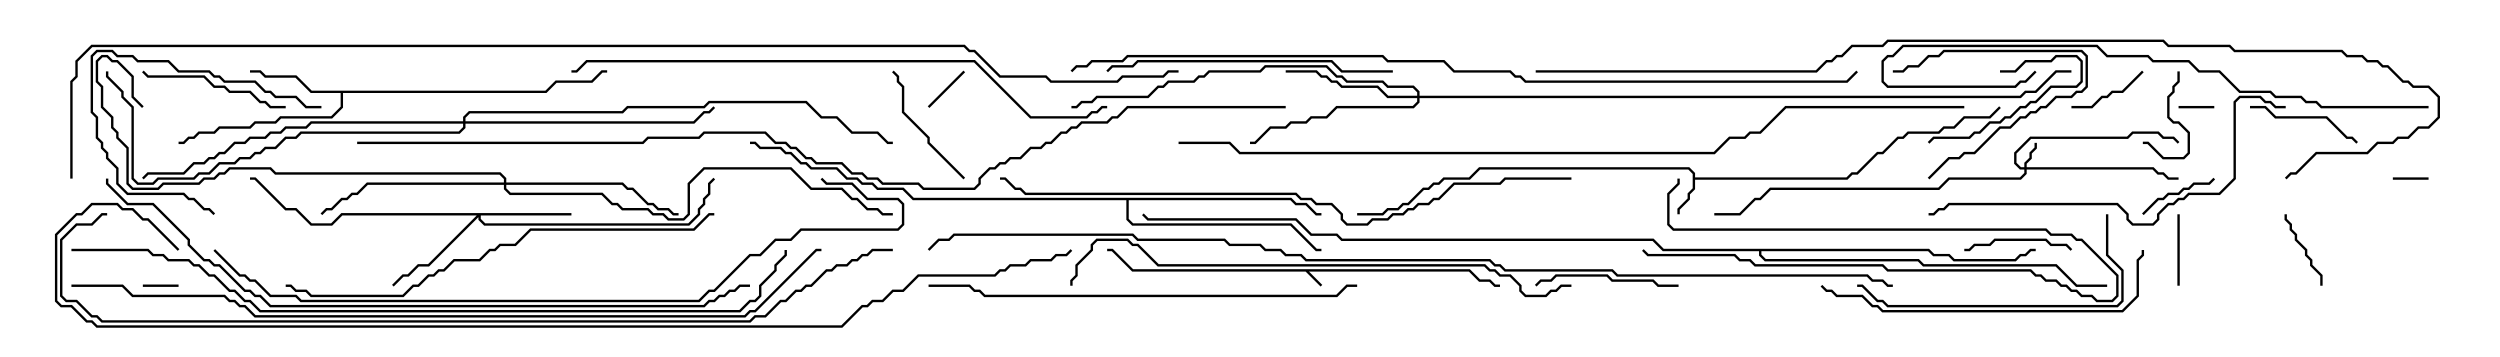 <svg version="1.1" width="105" height="15" xmlns="http://www.w3.org/2000/svg"><path d="M61.735,11.307L62.164,11.736L62.592,11.736L62.806,11.95L63,11.95L63,12.05L62.765,12.05L62.551,11.836L62.122,11.836L61.694,11.407L54.978,11.407L55.535,11.965L55.465,12.035L54.836,11.407L47.551,11.407L46.694,10.55L46.5,10.55L46.5,10.45L46.735,10.45L47.592,11.307z" stroke="none"/><path d="M71.093,7.306L70.908,7.121L62.164,7.121L61.735,7.55L60.664,7.55L60.449,7.764L60.235,7.764L60.021,7.979L59.806,7.979L59.164,8.621L58.949,8.621L58.735,8.836L58.306,8.836L58.092,9.05L57,9.05L57,8.95L58.051,8.95L58.265,8.736L58.694,8.736L58.908,8.521L59.122,8.521L59.765,7.879L59.979,7.879L60.194,7.664L60.408,7.664L60.622,7.45L61.694,7.45L62.122,7.021L70.949,7.021L71.193,7.265L71.193,7.45L77.551,7.45L77.765,7.236L77.979,7.236L78.836,6.379L79.051,6.379L79.694,5.736L79.908,5.736L80.122,5.521L81.408,5.521L81.622,5.307L82.051,5.307L82.479,4.879L83.551,4.879L83.965,4.465L84.035,4.535L83.592,4.979L82.521,4.979L82.092,5.407L81.664,5.407L81.449,5.621L80.164,5.621L79.949,5.836L79.735,5.836L79.092,6.479L78.878,6.479L78.021,7.336L77.806,7.336L77.592,7.55L71.193,7.55L71.193,7.949L70.979,8.164L70.979,8.378L70.55,8.806L70.55,9L70.45,9L70.45,8.765L70.879,8.336L70.879,8.122L71.093,7.908z" stroke="none"/><path d="M22.908,3.807L23.336,3.379L24.836,3.379L25.265,2.95L25.5,2.95L25.5,3.05L25.306,3.05L24.878,3.479L23.378,3.479L22.949,3.907L14.407,3.907L14.407,4.521L13.949,4.979L11.806,4.979L11.592,5.193L10.735,5.193L10.521,5.407L9.235,5.407L9.021,5.621L8.378,5.621L8.164,5.836L7.949,5.836L7.735,6.05L7.5,6.05L7.5,5.95L7.694,5.95L7.908,5.736L8.122,5.736L8.336,5.521L8.979,5.521L9.194,5.307L10.479,5.307L10.694,5.093L11.551,5.093L11.765,4.879L13.908,4.879L14.307,4.479L14.307,3.907L13.051,3.907L12.408,3.264L11.122,3.264L10.908,3.05L10.5,3.05L10.5,2.95L10.949,2.95L11.164,3.164L12.449,3.164L13.092,3.807z" stroke="none"/><path d="M54.235,8.307L54.449,8.521L54.878,8.521L55.306,8.95L55.5,8.95L55.5,9.05L55.265,9.05L54.836,8.621L54.408,8.621L54.194,8.407L47.407,8.407L47.407,9.194L47.592,9.379L54.235,9.379L55.306,10.45L55.5,10.45L55.5,10.55L55.265,10.55L54.194,9.479L47.551,9.479L47.307,9.235L47.307,8.407L38.336,8.407L37.908,7.979L36.836,7.979L36.622,7.764L36.194,7.764L35.979,7.55L35.551,7.55L35.122,7.121L34.051,7.121L33.836,6.907L33.622,6.907L33.194,6.479L32.979,6.479L32.765,6.264L31.908,6.264L31.694,6.05L31.5,6.05L31.5,5.95L31.735,5.95L31.949,6.164L32.806,6.164L33.021,6.379L33.235,6.379L33.664,6.807L33.878,6.807L34.092,7.021L35.164,7.021L35.592,7.45L36.021,7.45L36.235,7.664L36.664,7.664L36.878,7.879L37.949,7.879L38.378,8.307z" stroke="none"/><path d="M81.021,10.45L81.235,10.664L81.878,10.664L82.092,10.879L84.622,10.879L84.836,10.664L85.051,10.664L85.265,10.45L85.5,10.45L85.5,10.55L85.306,10.55L85.092,10.764L84.878,10.764L84.664,10.979L82.051,10.979L81.836,10.764L81.194,10.764L80.979,10.55L73.979,10.55L73.979,10.694L74.164,10.879L80.592,10.879L80.806,11.093L86.378,11.093L87.235,11.95L88.5,11.95L88.5,12.05L87.194,12.05L86.336,11.193L80.765,11.193L80.551,10.979L74.122,10.979L73.879,10.735L73.879,10.55L69.836,10.55L69.408,10.121L56.336,10.121L56.122,9.907L55.051,9.907L54.408,9.264L48.194,9.264L47.965,9.035L48.035,8.965L48.235,9.164L54.449,9.164L55.092,9.807L56.164,9.807L56.378,10.021L69.449,10.021L69.878,10.45z" stroke="none"/><path d="M85.021,7.021L85.021,6.836L85.236,6.622L85.236,6.408L85.45,6.194L85.45,6L85.55,6L85.55,6.235L85.336,6.449L85.336,6.664L85.121,6.878L85.121,7.021L90.449,7.021L90.664,7.236L90.878,7.236L91.092,7.45L91.5,7.45L91.5,7.55L91.051,7.55L90.836,7.336L90.622,7.336L90.408,7.121L85.121,7.121L85.121,7.306L84.878,7.55L81.878,7.55L81.449,7.979L74.378,7.979L73.949,8.407L73.735,8.407L73.092,9.05L72,9.05L72,8.95L73.051,8.95L73.694,8.307L73.908,8.307L74.336,7.879L81.408,7.879L81.836,7.45L84.836,7.45L85.021,7.265L85.021,7.121L84.836,7.121L84.593,6.878L84.593,6.408L85.265,5.736L89.336,5.736L89.551,5.521L90.664,5.521L90.878,5.736L91.306,5.736L91.535,5.965L91.465,6.035L91.265,5.836L90.836,5.836L90.622,5.621L89.592,5.621L89.378,5.836L85.306,5.836L84.693,6.449L84.693,6.836L84.878,7.021z" stroke="none"/><path d="M24,8.95L24,9.05L20.193,9.05L20.193,9.194L20.378,9.379L28.908,9.379L29.307,8.979L29.307,8.765L29.521,8.551L29.521,8.336L29.736,8.122L29.736,7.694L29.965,7.465L30.035,7.535L29.836,7.735L29.836,8.164L29.621,8.378L29.621,8.592L29.407,8.806L29.407,9.021L28.949,9.479L20.336,9.479L20.093,9.235L20.093,9.121L18.021,11.193L17.592,11.193L17.164,11.621L16.949,11.621L16.535,12.035L16.465,11.965L16.908,11.521L17.122,11.521L17.551,11.093L17.979,11.093L20.022,9.05L14.378,9.05L13.949,9.479L13.051,9.479L12.408,8.836L11.979,8.836L10.694,7.55L10.5,7.55L10.5,7.45L10.735,7.45L12.021,8.736L12.449,8.736L13.092,9.379L13.908,9.379L14.336,8.95z" stroke="none"/><path d="M59.521,4.021L59.521,3.878L59.336,3.693L58.265,3.693L58.051,3.479L56.551,3.479L56.336,3.264L56.122,3.264L55.694,2.836L53.164,2.836L52.949,3.05L50.806,3.05L50.592,3.264L50.378,3.264L50.164,3.479L49.092,3.479L48.878,3.693L48.664,3.693L48.235,4.121L46.092,4.121L45.878,4.336L45.449,4.336L45.235,4.55L45,4.55L45,4.45L45.194,4.45L45.408,4.236L45.836,4.236L46.051,4.021L48.194,4.021L48.622,3.593L48.836,3.593L49.051,3.379L50.122,3.379L50.336,3.164L50.551,3.164L50.765,2.95L52.908,2.95L53.122,2.736L55.735,2.736L56.164,3.164L56.378,3.164L56.592,3.379L58.092,3.379L58.306,3.593L59.378,3.593L59.621,3.836L59.621,4.021L84.836,4.021L85.051,3.807L85.479,3.807L86.336,2.95L87,2.95L87,3.05L86.378,3.05L85.521,3.907L85.092,3.907L84.878,4.121L59.621,4.121L59.621,4.306L59.378,4.55L56.164,4.55L55.735,4.979L55.092,4.979L54.878,5.193L54.235,5.193L54.021,5.407L53.378,5.407L52.735,6.05L52.5,6.05L52.5,5.95L52.694,5.95L53.336,5.307L53.979,5.307L54.194,5.093L54.836,5.093L55.051,4.879L55.694,4.879L56.122,4.45L59.336,4.45L59.521,4.265L59.521,4.121L58.265,4.121L57.836,3.693L56.336,3.693L56.122,3.479L55.908,3.479L55.694,3.264L55.479,3.264L55.265,3.05L54,3.05L54,2.95L55.306,2.95L55.521,3.164L55.735,3.164L55.949,3.379L56.164,3.379L56.378,3.593L57.878,3.593L58.306,4.021z" stroke="none"/><path d="M21.164,7.664L21.164,7.521L20.979,7.336L11.551,7.336L11.336,7.121L9.664,7.121L9.449,7.336L9.235,7.336L9.021,7.55L8.592,7.55L8.378,7.764L6.878,7.764L6.664,7.979L5.551,7.979L5.307,7.735L5.307,6.235L4.879,5.806L4.879,5.592L4.664,5.378L4.664,4.949L4.236,4.521L4.236,3.664L4.021,3.449L4.021,2.551L4.265,2.307L4.521,2.307L4.735,2.521L4.949,2.521L5.621,3.194L5.621,4.051L6.035,4.465L5.965,4.535L5.521,4.092L5.521,3.235L4.908,2.621L4.694,2.621L4.479,2.407L4.306,2.407L4.121,2.592L4.121,3.408L4.336,3.622L4.336,4.479L4.764,4.908L4.764,5.336L4.979,5.551L4.979,5.765L5.407,6.194L5.407,7.694L5.592,7.879L6.622,7.879L6.836,7.664L8.336,7.664L8.551,7.45L8.979,7.45L9.194,7.236L9.408,7.236L9.622,7.021L11.378,7.021L11.592,7.236L21.021,7.236L21.264,7.479L21.264,7.664L26.164,7.664L26.378,7.879L26.592,7.879L27.235,8.521L27.449,8.521L27.664,8.736L28.092,8.736L28.306,8.95L28.5,8.95L28.5,9.05L28.265,9.05L28.051,8.836L27.622,8.836L27.408,8.621L27.194,8.621L26.551,7.979L26.336,7.979L26.122,7.764L21.264,7.764L21.264,7.908L21.449,8.093L25.306,8.093L25.735,8.521L25.949,8.521L26.164,8.736L27.235,8.736L27.449,8.95L27.878,8.95L28.092,9.164L28.694,9.164L28.879,8.979L28.879,7.694L29.551,7.021L33.235,7.021L34.092,7.879L35.378,7.879L35.806,8.307L36.021,8.307L36.449,8.736L36.878,8.736L37.092,8.95L37.5,8.95L37.5,9.05L37.051,9.05L36.836,8.836L36.408,8.836L35.979,8.407L35.765,8.407L35.336,7.979L34.051,7.979L33.194,7.121L29.592,7.121L28.979,7.735L28.979,9.021L28.735,9.264L28.051,9.264L27.836,9.05L27.408,9.05L27.194,8.836L26.122,8.836L25.908,8.621L25.694,8.621L25.265,8.193L21.408,8.193L21.164,7.949L21.164,7.764L15.449,7.764L15.021,8.193L14.806,8.193L14.592,8.407L14.378,8.407L13.949,8.836L13.735,8.836L13.535,9.035L13.465,8.965L13.694,8.736L13.908,8.736L14.336,8.307L14.551,8.307L14.765,8.093L14.979,8.093L15.408,7.664z" stroke="none"/><path d="M19.45,5.093L19.45,4.908L19.694,4.664L26.122,4.664L26.336,4.45L29.551,4.45L29.765,4.236L33.878,4.236L34.521,4.879L35.164,4.879L35.806,5.521L36.878,5.521L37.306,5.95L37.5,5.95L37.5,6.05L37.265,6.05L36.836,5.621L35.765,5.621L35.122,4.979L34.479,4.979L33.836,4.336L29.806,4.336L29.592,4.55L26.378,4.55L26.164,4.764L19.735,4.764L19.55,4.949L19.55,5.093L29.122,5.093L29.551,4.664L29.765,4.664L29.965,4.465L30.035,4.535L29.806,4.764L29.592,4.764L29.164,5.193L19.55,5.193L19.55,5.378L19.306,5.621L12.664,5.621L12.449,5.836L12.021,5.836L11.592,6.264L11.164,6.264L10.949,6.479L10.735,6.479L10.521,6.693L10.092,6.693L9.878,6.907L9.235,6.907L8.806,7.336L8.378,7.336L8.164,7.55L6.664,7.55L6.449,7.764L5.765,7.764L5.521,7.521L5.521,4.521L5.093,4.092L5.093,3.878L4.45,3.235L4.45,3L4.55,3L4.55,3.194L5.193,3.836L5.193,4.051L5.621,4.479L5.621,7.479L5.806,7.664L6.408,7.664L6.622,7.45L8.122,7.45L8.336,7.236L8.765,7.236L9.194,6.807L9.836,6.807L10.051,6.593L10.479,6.593L10.694,6.379L10.908,6.379L11.122,6.164L11.551,6.164L11.979,5.736L12.408,5.736L12.622,5.521L19.265,5.521L19.45,5.336L19.45,5.193L13.092,5.193L12.878,5.407L12.021,5.407L11.806,5.621L11.378,5.621L11.164,5.836L10.521,5.836L10.306,6.05L9.878,6.05L9.449,6.479L9.235,6.479L9.021,6.693L8.806,6.693L8.592,6.907L8.164,6.907L7.735,7.336L6.235,7.336L6.035,7.535L5.965,7.465L6.194,7.236L7.694,7.236L8.122,6.807L8.551,6.807L8.765,6.593L8.979,6.593L9.194,6.379L9.408,6.379L9.836,5.95L10.265,5.95L10.479,5.736L11.122,5.736L11.336,5.521L11.765,5.521L11.979,5.307L12.836,5.307L13.051,5.093z" stroke="none"/><path d="M93,4.45L93,4.55L91.5,4.55L91.5,4.45z" stroke="none"/><path d="M102,7.45L102,7.55L100.5,7.55L100.5,7.45z" stroke="none"/><path d="M6,12.05L6,11.95L7.5,11.95L7.5,12.05z" stroke="none"/><path d="M39.035,4.535L38.965,4.465L40.465,2.965L40.535,3.035z" stroke="none"/><path d="M91.55,12L91.45,12L91.45,9L91.55,9z" stroke="none"/><path d="M68.965,10.535L69.035,10.465L69.235,10.664L72.878,10.664L73.092,10.879L73.521,10.879L73.735,11.093L79.092,11.093L79.306,11.307L85.306,11.307L85.521,11.521L85.735,11.521L85.949,11.736L86.378,11.736L86.592,11.95L86.806,11.95L87.021,12.164L87.235,12.164L87.449,12.379L87.878,12.379L88.092,12.593L88.694,12.593L88.879,12.408L88.879,11.592L87.408,10.121L87.194,10.121L86.979,9.907L86.122,9.907L85.908,9.693L70.265,9.693L70.021,9.449L70.021,8.122L70.45,7.694L70.45,7.5L70.55,7.5L70.55,7.735L70.121,8.164L70.121,9.408L70.306,9.593L85.949,9.593L86.164,9.807L87.021,9.807L87.235,10.021L87.449,10.021L88.979,11.551L88.979,12.449L88.735,12.693L88.051,12.693L87.836,12.479L87.408,12.479L87.194,12.264L86.979,12.264L86.765,12.05L86.551,12.05L86.336,11.836L85.908,11.836L85.694,11.621L85.479,11.621L85.265,11.407L79.265,11.407L79.051,11.193L73.694,11.193L73.479,10.979L73.051,10.979L72.836,10.764L69.194,10.764z" stroke="none"/><path d="M89.965,2.965L90.035,3.035L89.164,3.907L88.735,3.907L88.521,4.121L88.306,4.121L87.878,4.55L87,4.55L87,4.45L87.836,4.45L88.265,4.021L88.479,4.021L88.694,3.807L89.122,3.807z" stroke="none"/><path d="M95.95,9L96.05,9L96.05,9.194L96.264,9.408L96.264,9.622L96.479,9.836L96.479,10.051L96.907,10.479L96.907,10.694L97.121,10.908L97.121,11.122L97.55,11.551L97.55,12L97.45,12L97.45,11.592L97.021,11.164L97.021,10.949L96.807,10.735L96.807,10.521L96.379,10.092L96.379,9.878L96.164,9.664L96.164,9.449L95.95,9.235z" stroke="none"/><path d="M90.035,9.035L89.965,8.965L90.622,8.307L90.836,8.307L91.051,8.093L91.479,8.093L91.694,7.879L91.908,7.879L92.122,7.664L92.765,7.664L92.965,7.465L93.035,7.535L92.806,7.764L92.164,7.764L91.949,7.979L91.735,7.979L91.521,8.193L91.092,8.193L90.878,8.407L90.664,8.407z" stroke="none"/><path d="M91.45,3L91.55,3L91.55,3.449L91.336,3.664L91.336,3.878L91.121,4.092L91.121,4.908L91.306,5.093L91.521,5.093L91.979,5.551L91.979,6.449L91.735,6.693L90.836,6.693L90.194,6.05L90,6.05L90,5.95L90.235,5.95L90.878,6.593L91.694,6.593L91.879,6.408L91.879,5.592L91.479,5.193L91.265,5.193L91.021,4.949L91.021,4.051L91.236,3.836L91.236,3.622L91.45,3.408z" stroke="none"/><path d="M84,3.05L84,2.95L84.622,2.95L85.051,2.521L86.122,2.521L86.336,2.307L87.235,2.307L87.479,2.551L87.479,3.449L87.235,3.693L86.164,3.693L85.521,4.336L85.306,4.336L85.092,4.55L84.878,4.55L84.449,4.979L84.235,4.979L84.021,5.193L83.592,5.193L83.164,5.621L82.949,5.621L82.735,5.836L81.235,5.836L81.035,6.035L80.965,5.965L81.194,5.736L82.694,5.736L82.908,5.521L83.122,5.521L83.551,5.093L83.979,5.093L84.194,4.879L84.408,4.879L84.836,4.45L85.051,4.45L85.265,4.236L85.479,4.236L86.122,3.593L87.194,3.593L87.379,3.408L87.379,2.592L87.194,2.407L86.378,2.407L86.164,2.621L85.092,2.621L84.664,3.05z" stroke="none"/><path d="M87.035,10.465L86.965,10.535L86.765,10.336L86.122,10.336L85.908,10.121L83.806,10.121L83.592,10.336L82.949,10.336L82.735,10.55L82.5,10.55L82.5,10.45L82.694,10.45L82.908,10.236L83.551,10.236L83.765,10.021L85.949,10.021L86.164,10.236L86.806,10.236z" stroke="none"/><path d="M81.035,7.535L80.965,7.465L81.836,6.593L82.265,6.593L82.479,6.379L82.908,6.379L83.979,5.307L84.408,5.307L84.836,4.879L85.051,4.879L85.265,4.664L85.479,4.664L85.694,4.45L85.908,4.45L86.336,4.021L86.979,4.021L87.194,3.807L87.408,3.807L87.593,3.622L87.593,2.378L87.408,2.193L81.664,2.193L81.449,2.407L81.021,2.407L80.592,2.836L80.164,2.836L79.949,3.05L79.5,3.05L79.5,2.95L79.908,2.95L80.122,2.736L80.551,2.736L80.979,2.307L81.408,2.307L81.622,2.093L87.449,2.093L87.693,2.336L87.693,3.664L87.449,3.907L87.235,3.907L87.021,4.121L86.378,4.121L85.949,4.55L85.735,4.55L85.521,4.764L85.306,4.764L85.092,4.979L84.878,4.979L84.449,5.407L84.021,5.407L82.949,6.479L82.521,6.479L82.306,6.693L81.878,6.693z" stroke="none"/><path d="M94.5,4.55L94.5,4.45L95.164,4.45L95.592,4.879L97.735,4.879L98.592,5.736L98.806,5.736L99.035,5.965L98.965,6.035L98.765,5.836L98.551,5.836L97.694,4.979L95.551,4.979L95.122,4.55z" stroke="none"/><path d="M40.535,7.465L40.465,7.535L38.95,6.021L38.95,5.806L37.879,4.735L37.879,3.664L37.664,3.449L37.664,3.235L37.465,3.035L37.535,2.965L37.764,3.194L37.764,3.408L37.979,3.622L37.979,4.694L39.05,5.765L39.05,5.979z" stroke="none"/><path d="M64.535,12.035L64.465,11.965L64.694,11.736L65.122,11.736L65.336,11.521L67.521,11.521L67.735,11.736L69.449,11.736L69.664,11.95L70.5,11.95L70.5,12.05L69.622,12.05L69.408,11.836L67.694,11.836L67.479,11.621L65.378,11.621L65.164,11.836L64.735,11.836z" stroke="none"/><path d="M12,4.45L12,4.55L11.336,4.55L11.122,4.336L10.908,4.336L10.479,3.907L9.622,3.907L9.408,3.693L8.979,3.693L8.551,3.264L6.194,3.264L5.965,3.035L6.035,2.965L6.235,3.164L8.592,3.164L9.021,3.593L9.449,3.593L9.664,3.807L10.521,3.807L10.949,4.236L11.164,4.236L11.378,4.45z" stroke="none"/><path d="M13.5,4.45L13.5,4.55L12.836,4.55L12.408,4.121L11.551,4.121L11.336,3.907L11.122,3.907L10.694,3.479L9.408,3.479L9.194,3.264L8.979,3.264L8.765,3.05L7.479,3.05L7.051,2.621L5.765,2.621L5.551,2.407L4.908,2.407L4.694,2.193L4.092,2.193L3.907,2.378L3.907,4.694L4.121,4.908L4.121,5.765L4.336,5.979L4.336,6.194L4.55,6.408L4.55,6.622L4.979,7.051L4.979,7.694L5.378,8.093L7.735,8.093L7.949,8.307L8.164,8.307L8.592,8.736L8.806,8.736L9.035,8.965L8.965,9.035L8.765,8.836L8.551,8.836L8.122,8.407L7.908,8.407L7.694,8.193L5.336,8.193L4.879,7.735L4.879,7.092L4.45,6.664L4.45,6.449L4.236,6.235L4.236,6.021L4.021,5.806L4.021,4.949L3.807,4.735L3.807,2.336L4.051,2.093L4.735,2.093L4.949,2.307L5.592,2.307L5.806,2.521L7.092,2.521L7.521,2.95L8.806,2.95L9.021,3.164L9.235,3.164L9.449,3.379L10.735,3.379L11.164,3.807L11.378,3.807L11.592,4.021L12.449,4.021L12.878,4.45z" stroke="none"/><path d="M88.45,9L88.55,9L88.55,10.694L89.193,11.336L89.193,12.664L88.949,12.907L79.265,12.907L79.051,12.693L78.836,12.693L78.194,12.05L78,12.05L78,11.95L78.235,11.95L78.878,12.593L79.092,12.593L79.306,12.807L88.908,12.807L89.093,12.622L89.093,11.378L88.45,10.735z" stroke="none"/><path d="M58.5,2.95L58.5,3.05L56.336,3.05L55.908,2.621L47.806,2.621L47.592,2.836L46.735,2.836L46.535,3.035L46.465,2.965L46.694,2.736L47.551,2.736L47.765,2.521L55.949,2.521L56.378,2.95z" stroke="none"/><path d="M76.465,12.035L76.535,11.965L76.735,12.164L76.949,12.164L77.164,12.379L78.235,12.379L78.664,12.807L78.878,12.807L79.092,13.021L89.122,13.021L89.736,12.408L89.736,10.908L89.95,10.694L89.95,10.5L90.05,10.5L90.05,10.735L89.836,10.949L89.836,12.449L89.164,13.121L79.051,13.121L78.836,12.907L78.622,12.907L78.194,12.479L77.122,12.479L76.908,12.264L76.694,12.264z" stroke="none"/><path d="M96,4.45L96,4.55L95.551,4.55L95.336,4.336L95.122,4.336L94.908,4.121L94.092,4.121L93.907,4.306L93.907,7.521L93.235,8.193L91.949,8.193L91.735,8.407L91.521,8.407L91.306,8.621L91.092,8.621L90.693,9.021L90.693,9.235L90.449,9.479L89.551,9.479L89.307,9.235L89.307,9.021L88.908,8.621L81.878,8.621L81.664,8.836L81.449,8.836L81.235,9.05L81,9.05L81,8.95L81.194,8.95L81.408,8.736L81.622,8.736L81.836,8.521L88.949,8.521L89.407,8.979L89.407,9.194L89.592,9.379L90.408,9.379L90.593,9.194L90.593,8.979L91.051,8.521L91.265,8.521L91.479,8.307L91.694,8.307L91.908,8.093L93.194,8.093L93.807,7.479L93.807,4.265L94.051,4.021L94.949,4.021L95.164,4.236L95.378,4.236L95.592,4.45z" stroke="none"/><path d="M102,4.45L102,4.55L97.479,4.55L97.265,4.336L96.836,4.336L96.622,4.121L95.551,4.121L95.336,3.907L94.051,3.907L93.194,3.05L92.336,3.05L91.908,2.621L90.408,2.621L90.194,2.407L88.479,2.407L88.051,1.979L79.949,1.979L79.521,2.407L79.306,2.407L79.121,2.592L79.121,3.408L79.306,3.593L84.622,3.593L84.836,3.379L85.051,3.379L85.465,2.965L85.535,3.035L85.092,3.479L84.878,3.479L84.664,3.693L79.265,3.693L79.021,3.449L79.021,2.551L79.265,2.307L79.479,2.307L79.908,1.879L88.092,1.879L88.521,2.307L90.235,2.307L90.449,2.521L91.949,2.521L92.378,2.95L93.235,2.95L94.092,3.807L95.378,3.807L95.592,4.021L96.664,4.021L96.878,4.236L97.306,4.236L97.521,4.45z" stroke="none"/><path d="M57,11.95L57,12.05L56.592,12.05L56.164,12.479L41.336,12.479L41.122,12.264L40.908,12.264L40.694,12.05L39,12.05L39,11.95L40.735,11.95L40.949,12.164L41.164,12.164L41.378,12.379L56.122,12.379L56.551,11.95z" stroke="none"/><path d="M30,8.95L30,9.05L29.806,9.05L29.164,9.693L22.306,9.693L21.664,10.336L21.021,10.336L20.806,10.55L20.592,10.55L20.164,10.979L19.092,10.979L18.664,11.407L18.449,11.407L18.235,11.621L18.021,11.621L17.592,12.05L17.378,12.05L16.949,12.479L13.051,12.479L12.836,12.264L12.408,12.264L12.194,12.05L12,12.05L12,11.95L12.235,11.95L12.449,12.164L12.878,12.164L13.092,12.379L16.908,12.379L17.336,11.95L17.551,11.95L17.979,11.521L18.194,11.521L18.408,11.307L18.622,11.307L19.051,10.879L20.122,10.879L20.551,10.45L20.765,10.45L20.979,10.236L21.622,10.236L22.265,9.593L29.122,9.593L29.765,8.95z" stroke="none"/><path d="M66,11.95L66,12.05L65.592,12.05L65.378,12.264L65.164,12.264L64.949,12.479L64.051,12.479L63.807,12.235L63.807,12.021L63.408,11.621L62.979,11.621L62.765,11.407L62.551,11.407L62.336,11.193L48.622,11.193L47.765,10.336L47.551,10.336L47.336,10.121L46.092,10.121L45.907,10.306L45.907,10.521L45.264,11.164L45.264,11.592L45.05,11.806L45.05,12L44.95,12L44.95,11.765L45.164,11.551L45.164,11.122L45.807,10.479L45.807,10.265L46.051,10.021L47.378,10.021L47.592,10.236L47.806,10.236L48.664,11.093L62.378,11.093L62.592,11.307L62.806,11.307L63.021,11.521L63.449,11.521L63.907,11.979L63.907,12.194L64.092,12.379L64.908,12.379L65.122,12.164L65.336,12.164L65.551,11.95z" stroke="none"/><path d="M24,3.05L24,2.95L24.194,2.95L24.622,2.521L40.949,2.521L43.306,4.879L45.622,4.879L45.836,4.664L46.051,4.664L46.265,4.45L46.5,4.45L46.5,4.55L46.306,4.55L46.092,4.764L45.878,4.764L45.664,4.979L43.265,4.979L40.908,2.621L24.664,2.621L24.235,3.05z" stroke="none"/><path d="M66,7.45L66,7.55L63.235,7.55L63.021,7.764L61.092,7.764L60.449,8.407L60.235,8.407L60.021,8.621L59.592,8.621L59.378,8.836L59.164,8.836L58.949,9.05L58.521,9.05L58.306,9.264L57.664,9.264L57.449,9.479L56.551,9.479L56.307,9.235L56.307,9.021L55.908,8.621L55.265,8.621L55.051,8.407L54.622,8.407L54.408,8.193L43.051,8.193L42.836,7.979L42.622,7.979L42.194,7.55L42,7.55L42,7.45L42.235,7.45L42.664,7.879L42.878,7.879L43.092,8.093L54.449,8.093L54.664,8.307L55.092,8.307L55.306,8.521L55.949,8.521L56.407,8.979L56.407,9.194L56.592,9.379L57.408,9.379L57.622,9.164L58.265,9.164L58.479,8.95L58.908,8.95L59.122,8.736L59.336,8.736L59.551,8.521L59.979,8.521L60.194,8.307L60.408,8.307L61.051,7.664L62.979,7.664L63.194,7.45z" stroke="none"/><path d="M8.965,10.535L9.035,10.465L10.092,11.521L10.306,11.521L10.521,11.736L10.735,11.736L11.378,12.379L12.449,12.379L12.664,12.593L29.336,12.593L29.765,12.164L29.979,12.164L31.479,10.664L31.908,10.664L32.551,10.021L33.194,10.021L33.622,9.593L37.694,9.593L37.879,9.408L37.879,8.592L37.694,8.407L36.408,8.407L35.765,7.764L34.694,7.764L34.465,7.535L34.535,7.465L34.735,7.664L35.806,7.664L36.449,8.307L37.735,8.307L37.979,8.551L37.979,9.449L37.735,9.693L33.664,9.693L33.235,10.121L32.592,10.121L31.949,10.764L31.521,10.764L30.021,12.264L29.806,12.264L29.378,12.693L12.622,12.693L12.408,12.479L11.336,12.479L10.694,11.836L10.479,11.836L10.265,11.621L10.051,11.621z" stroke="none"/><path d="M31.5,11.95L31.5,12.05L31.092,12.05L30.878,12.264L30.664,12.264L30.449,12.479L30.235,12.479L30.021,12.693L29.806,12.693L29.592,12.907L11.336,12.907L10.908,12.479L10.694,12.479L10.479,12.264L10.265,12.264L9.194,11.193L8.979,11.193L8.765,10.979L8.551,10.979L7.879,10.306L7.879,10.092L6.408,8.621L5.336,8.621L4.45,7.735L4.45,7.5L4.55,7.5L4.55,7.694L5.378,8.521L6.449,8.521L7.979,10.051L7.979,10.265L8.592,10.879L8.806,10.879L9.021,11.093L9.235,11.093L10.306,12.164L10.521,12.164L10.735,12.379L10.949,12.379L11.378,12.807L29.551,12.807L29.765,12.593L29.979,12.593L30.194,12.379L30.408,12.379L30.622,12.164L30.836,12.164L31.051,11.95z" stroke="none"/><path d="M3,10.55L3,10.45L6.235,10.45L6.449,10.664L6.878,10.664L7.092,10.879L7.949,10.879L8.164,11.093L8.378,11.093L8.806,11.521L9.021,11.521L9.664,12.164L9.878,12.164L10.306,12.593L10.521,12.593L10.949,13.021L31.051,13.021L31.479,12.593L31.694,12.593L31.879,12.408L31.879,11.979L32.521,11.336L32.521,11.122L32.95,10.694L32.95,10.5L33.05,10.5L33.05,10.735L32.621,11.164L32.621,11.378L31.979,12.021L31.979,12.449L31.735,12.693L31.521,12.693L31.092,13.121L10.908,13.121L10.479,12.693L10.265,12.693L9.836,12.264L9.622,12.264L8.979,11.621L8.765,11.621L8.336,11.193L8.122,11.193L7.908,10.979L7.051,10.979L6.836,10.764L6.408,10.764L6.194,10.55z" stroke="none"/><path d="M3,12.05L3,11.95L5.164,11.95L5.592,12.379L9.449,12.379L9.664,12.593L9.878,12.593L10.092,12.807L10.306,12.807L10.735,13.236L31.265,13.236L31.479,13.021L31.694,13.021L34.265,10.45L34.5,10.45L34.5,10.55L34.306,10.55L31.735,13.121L31.521,13.121L31.306,13.336L10.694,13.336L10.265,12.907L10.051,12.907L9.836,12.693L9.622,12.693L9.408,12.479L5.551,12.479L5.122,12.05z" stroke="none"/><path d="M64.5,3.05L64.5,2.95L76.265,2.95L76.694,2.521L76.908,2.521L77.122,2.307L77.336,2.307L77.765,1.879L79.051,1.879L79.265,1.664L90.878,1.664L91.092,1.879L93.664,1.879L93.878,2.093L98.378,2.093L98.592,2.307L99.235,2.307L99.449,2.521L99.878,2.521L100.092,2.736L100.306,2.736L100.949,3.379L101.164,3.379L101.378,3.593L102.021,3.593L102.479,4.051L102.479,4.949L102.021,5.407L101.592,5.407L101.164,5.836L100.735,5.836L100.521,6.05L99.878,6.05L99.449,6.479L97.306,6.479L96.449,7.336L96.235,7.336L96.035,7.535L95.965,7.465L96.194,7.236L96.408,7.236L97.265,6.379L99.408,6.379L99.836,5.95L100.479,5.95L100.694,5.736L101.122,5.736L101.551,5.307L101.979,5.307L102.379,4.908L102.379,4.092L101.979,3.693L101.336,3.693L101.122,3.479L100.908,3.479L100.265,2.836L100.051,2.836L99.836,2.621L99.408,2.621L99.194,2.407L98.551,2.407L98.336,2.193L93.836,2.193L93.622,1.979L91.051,1.979L90.836,1.764L79.306,1.764L79.092,1.979L77.806,1.979L77.378,2.407L77.164,2.407L76.949,2.621L76.735,2.621L76.306,3.05z" stroke="none"/><path d="M45.035,3.035L44.965,2.965L45.194,2.736L45.622,2.736L45.836,2.521L47.122,2.521L47.336,2.307L58.092,2.307L58.306,2.521L60.664,2.521L61.092,2.95L63.449,2.95L63.664,3.164L63.878,3.164L64.092,3.379L77.551,3.379L77.965,2.965L78.035,3.035L77.592,3.479L64.051,3.479L63.836,3.264L63.622,3.264L63.408,3.05L61.051,3.05L60.622,2.621L58.265,2.621L58.051,2.407L47.378,2.407L47.164,2.621L45.878,2.621L45.664,2.836L45.235,2.836z" stroke="none"/><path d="M49.5,6.05L49.5,5.95L51.664,5.95L52.092,6.379L71.979,6.379L72.622,5.736L73.265,5.736L73.479,5.521L73.908,5.521L74.979,4.45L82.5,4.45L82.5,4.55L75.021,4.55L73.949,5.621L73.521,5.621L73.306,5.836L72.664,5.836L72.021,6.479L52.051,6.479L51.622,6.05z" stroke="none"/><path d="M37.5,10.45L37.5,10.55L36.664,10.55L36.449,10.764L36.235,10.764L36.021,10.979L35.806,10.979L35.592,11.193L35.164,11.193L34.949,11.407L34.735,11.407L34.092,12.05L33.878,12.05L33.664,12.264L33.449,12.264L33.021,12.693L32.806,12.693L32.164,13.336L31.735,13.336L31.521,13.55L4.265,13.55L4.051,13.336L3.836,13.336L3.194,12.693L2.765,12.693L2.521,12.449L2.521,10.051L3.194,9.379L3.836,9.379L4.265,8.95L4.5,8.95L4.5,9.05L4.306,9.05L3.878,9.479L3.235,9.479L2.621,10.092L2.621,12.408L2.806,12.593L3.235,12.593L3.878,13.236L4.092,13.236L4.306,13.45L31.479,13.45L31.694,13.236L32.122,13.236L32.765,12.593L32.979,12.593L33.408,12.164L33.622,12.164L33.836,11.95L34.051,11.95L34.694,11.307L34.908,11.307L35.122,11.093L35.551,11.093L35.765,10.879L35.979,10.879L36.194,10.664L36.408,10.664L36.622,10.45z" stroke="none"/><path d="M7.535,10.465L7.465,10.535L6.194,9.264L5.979,9.264L5.551,8.836L5.122,8.836L4.908,8.621L3.878,8.621L3.449,9.05L3.235,9.05L2.407,9.878L2.407,12.622L2.592,12.807L3.021,12.807L3.664,13.45L3.878,13.45L4.092,13.664L35.336,13.664L36.194,12.807L36.408,12.807L36.622,12.593L37.051,12.593L37.479,12.164L37.908,12.164L38.551,11.521L41.765,11.521L41.979,11.307L42.194,11.307L42.408,11.093L43.051,11.093L43.265,10.879L44.122,10.879L44.336,10.664L44.765,10.664L44.965,10.465L45.035,10.535L44.806,10.764L44.378,10.764L44.164,10.979L43.306,10.979L43.092,11.193L42.449,11.193L42.235,11.407L42.021,11.407L41.806,11.621L38.592,11.621L37.949,12.264L37.521,12.264L37.092,12.693L36.664,12.693L36.449,12.907L36.235,12.907L35.378,13.764L4.051,13.764L3.836,13.55L3.622,13.55L2.979,12.907L2.551,12.907L2.307,12.664L2.307,9.836L3.194,8.95L3.408,8.95L3.836,8.521L4.949,8.521L5.164,8.736L5.592,8.736L6.021,9.164L6.235,9.164z" stroke="none"/><path d="M54,4.45L54,4.55L47.378,4.55L46.949,4.979L46.735,4.979L46.521,5.193L45.449,5.193L45.235,5.407L45.021,5.407L44.806,5.621L44.592,5.621L44.164,6.05L43.949,6.05L43.735,6.264L43.306,6.264L42.878,6.693L42.449,6.693L42.235,6.907L42.021,6.907L41.806,7.121L41.592,7.121L41.193,7.521L41.193,7.735L40.949,7.979L38.765,7.979L38.551,7.764L37.051,7.764L36.836,7.55L36.408,7.55L36.194,7.336L35.765,7.336L35.336,6.907L34.265,6.907L34.051,6.693L33.836,6.693L33.408,6.264L33.194,6.264L32.979,6.05L32.551,6.05L32.122,5.621L29.592,5.621L29.378,5.836L27.235,5.836L27.021,6.05L15,6.05L15,5.95L26.979,5.95L27.194,5.736L29.336,5.736L29.551,5.521L32.164,5.521L32.592,5.95L33.021,5.95L33.235,6.164L33.449,6.164L33.878,6.593L34.092,6.593L34.306,6.807L35.378,6.807L35.806,7.236L36.235,7.236L36.449,7.45L36.878,7.45L37.092,7.664L38.592,7.664L38.806,7.879L40.908,7.879L41.093,7.694L41.093,7.479L41.551,7.021L41.765,7.021L41.979,6.807L42.194,6.807L42.408,6.593L42.836,6.593L43.265,6.164L43.694,6.164L43.908,5.95L44.122,5.95L44.551,5.521L44.765,5.521L44.979,5.307L45.194,5.307L45.408,5.093L46.479,5.093L46.694,4.879L46.908,4.879L47.336,4.45z" stroke="none"/><path d="M79.5,11.95L79.5,12.05L79.265,12.05L79.051,11.836L78.622,11.836L78.408,11.621L67.908,11.621L67.694,11.407L63.194,11.407L62.979,11.193L62.765,11.193L62.551,10.979L54.836,10.979L54.622,10.764L53.979,10.764L53.765,10.55L53.122,10.55L52.908,10.336L51.622,10.336L51.408,10.121L47.765,10.121L47.551,9.907L40.092,9.907L39.878,10.121L39.449,10.121L39.035,10.535L38.965,10.465L39.408,10.021L39.836,10.021L40.051,9.807L47.592,9.807L47.806,10.021L51.449,10.021L51.664,10.236L52.949,10.236L53.164,10.45L53.806,10.45L54.021,10.664L54.664,10.664L54.878,10.879L62.592,10.879L62.806,11.093L63.021,11.093L63.235,11.307L67.735,11.307L67.949,11.521L78.449,11.521L78.664,11.736L79.092,11.736L79.306,11.95z" stroke="none"/><path d="M3.05,7.5L2.95,7.5L2.95,3.408L3.164,3.194L3.164,2.551L3.836,1.879L40.521,1.879L40.735,2.093L40.949,2.093L42.021,3.164L43.949,3.164L44.164,3.379L46.908,3.379L47.122,3.164L48.836,3.164L49.051,2.95L49.5,2.95L49.5,3.05L49.092,3.05L48.878,3.264L47.164,3.264L46.949,3.479L44.122,3.479L43.908,3.264L41.979,3.264L40.908,2.193L40.694,2.193L40.479,1.979L3.878,1.979L3.264,2.592L3.264,3.235L3.05,3.449z" stroke="none"/></svg>